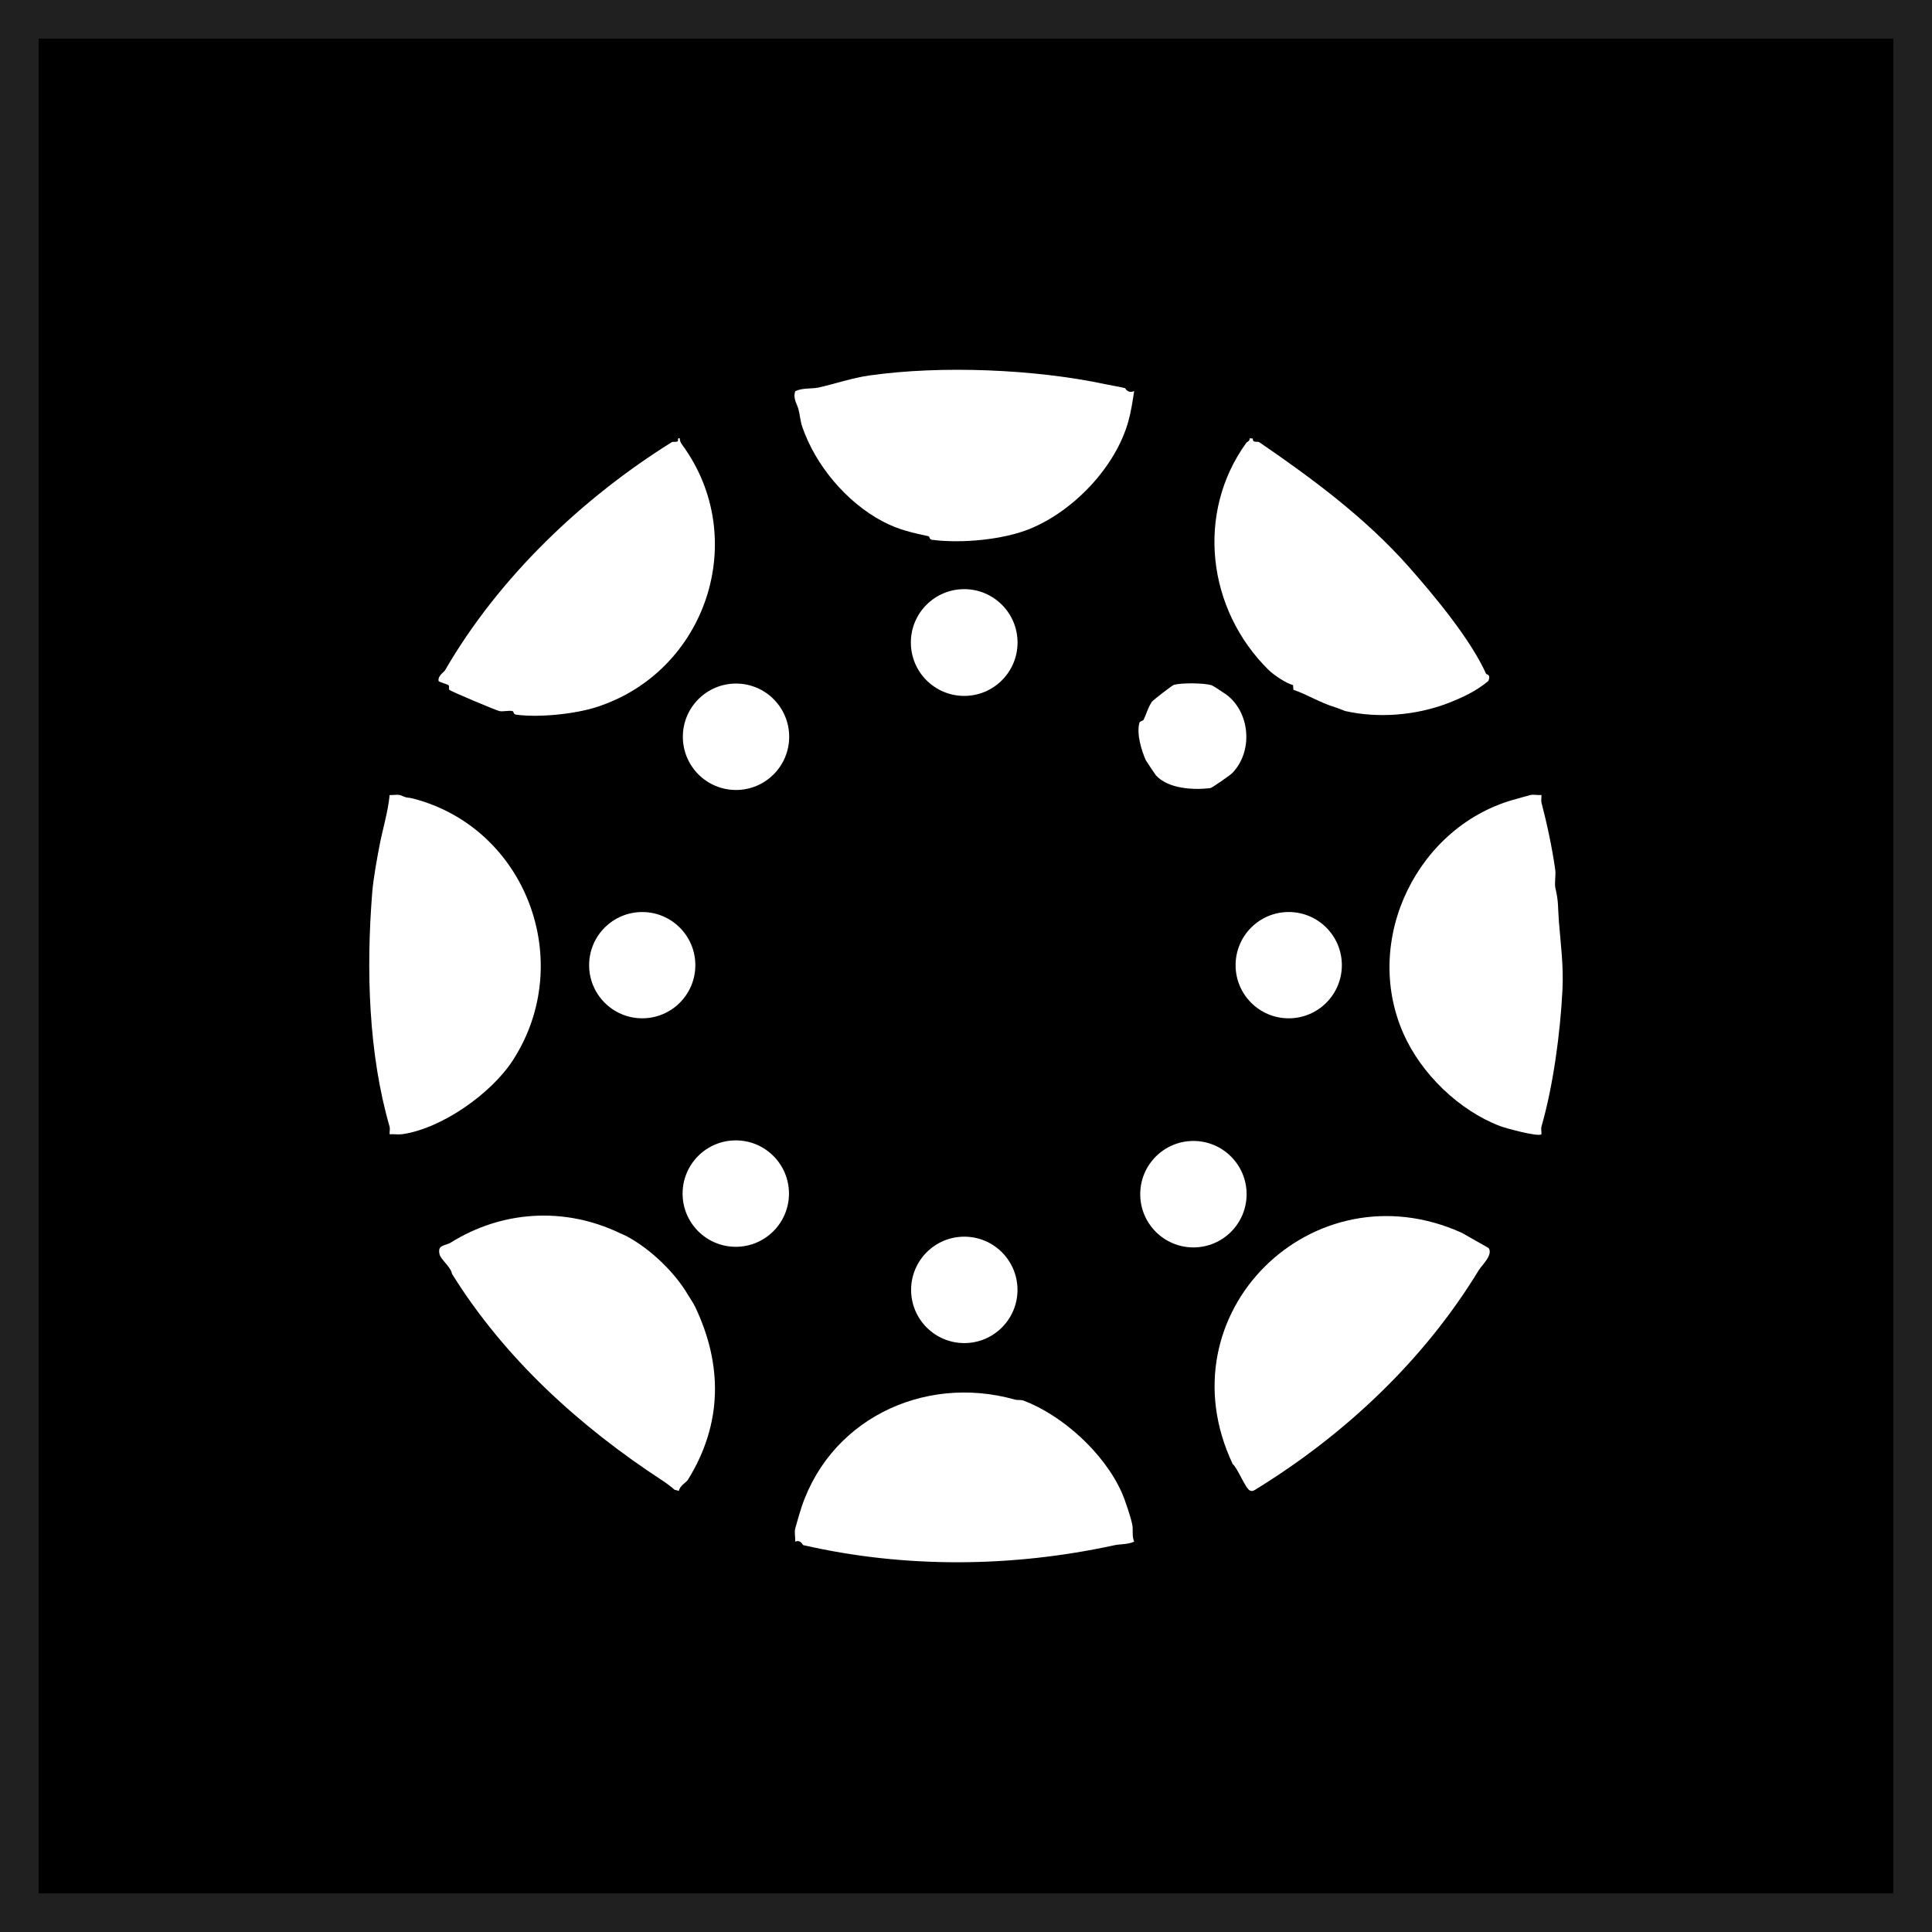 <?xml version="1.0" encoding="UTF-8"?><svg id="b" xmlns="http://www.w3.org/2000/svg" viewBox="0 0 1000 1000"><defs><style>.f{fill:none;stroke:#202020;stroke-miterlimit:10;stroke-width:20px;}.g{fill:#fff;}</style></defs><g id="c"><rect id="d" width="1000" height="1000"/><rect id="e" class="f" x="10" y="10" width="980" height="980"/><path class="g" d="M797.84,411.48c.1,1.27-.27,2.81.04,4.01,2.95,11.33,5.42,22.93,7.09,34.56.44,3.07-.5,7.08.12,9.69,1.69,7.18,1.21,9.76,1.8,17.35.96,12.19,2.46,22.69,1.83,35.35-1.09,21.83-4.74,49.5-10.85,70.62-.34,1.19.07,2.75-.04,4.02-1.44,1.55-18.57-3.13-21.51-4.26-21.03-8.05-40.71-26.93-49.96-47.95-21.56-48.97,7.71-107.97,58.56-121.36,2.43-.64,5.63-1.63,7.19-2,1.69-.4,3.91.17,5.72-.02Z"/><path class="g" d="M207.76,411.78c3.34,1.52,2.9.74,6.08,1.56,58.3,15.11,84.61,84.26,51.68,135.37-11.08,17.2-36.67,35.32-57.11,38.32-2.2.32-4.53-.08-6.74.06-.1-1.27.31-2.83-.04-4.02-10.88-37.62-12.19-81.23-8.95-121.29.57-7.03,2.39-16.84,3.64-23.52,1.67-8.96,4.51-17.85,5.36-26.77,1.93.21,4.29-.53,6.1.29Z"/><path class="g" d="M648.46,226.98c-.13,2.55,2.35,1.21,3.45,1.97,27.45,18.82,54.86,39.11,77.22,64.37,13.2,14.91,32.14,37.71,40.06,55.42.22.49,2.57.13,1.22,3.68-6.2,5.27-13.64,8.74-21.3,11.67-15.96,6.08-35.48,7.88-52.88,3.93-.31-.07-3.35-1.39-5.37-2.01-7.56-2.3-14.49-6.63-21.39-8.97l-.19-2.44c-3.34-.79-9.89-5.11-12.61-7.79-31.87-31.35-37.79-81.22-11.68-117.47.55-.77,1.99-.96,1.79-2.47l1.69.11Z"/><path class="g" d="M353.07,230.17c35.53,48.46,12.63,117.57-44.42,135.85-10.85,3.48-29.11,5.51-41.45,3.9-1.67-.22-1.19-1.7-1.92-1.86-2.1-.48-4.8.45-6.9-.04-1.76-.41-24.76-10.03-25.84-10.99-.34-.31.1-1.76-.33-2.29-.46-.55-4.12-1.46-5.17-2.16-.62-2.7,2.76-4.7,3.3-5.62,27.96-48.28,71.16-89.23,117.24-118.01.86-.54,2.29.02,3.14-.52.58-.37-.37-1.95,1.1-1.57.06,1.26.5,2.3,1.24,3.31Z"/><path class="g" d="M320.68,638.18c1.08.52,2.83,1.22,3.71,1.7,12.09,6.47,24.72,18.45,31.67,30.27,1.23,2.1,2.76,4.16,3.81,6.38,14.12,29.77,14.26,60.3-3.84,89.45-.86,1.39-4.14,2.94-4.65,5.72l-2.21-.59c-1.63-1.47-4.4-3.55-6.22-4.73-42.4-27.66-81.63-62.98-109.02-107.09-.47-3.39-5.75-7.39-6.38-9.92-1.32-5.29,2.8-4.35,5.92-6.3,26.23-16.33,58.38-18.62,87.21-4.89Z"/><path class="g" d="M582.29,200.89c.3.13,1.29,2.92,4.76,1.53-.84,5.32-1.55,10.35-2.99,15.55-6.62,23.86-28.46,46.6-51.14,55.82-13.53,5.5-35.08,7.62-50.42,5.62-1.68-.22-1.2-1.71-1.91-1.86-8.41-1.85-15.3-3.26-23.51-7.56-19.02-9.97-35.06-29.29-41.85-49.12-.91-2.66-1.25-6.25-1.91-8.9-.75-2.99-2.99-5.51-1.71-9.49,3.88-1.84,8.66-1.15,11.99-1.88,8.19-1.8,17.29-4.97,26.45-6.27,37.28-5.27,85.66-3.23,122.03,4.52,1.93.41,9.73,1.83,10.21,2.05Z"/><path class="g" d="M756.74,638.16l13.83,7.86c2.27,3.61-3.55,8.78-5.2,11.49-28.13,46.25-69.15,85.08-115.93,113.72-.86.52-1.53.69-2.51.26-2.27-1.01-6.43-11.76-8.88-13.69-36.84-77.85,41.43-154.7,118.68-119.65Z"/><path class="g" d="M529.8,724.95c19.58,7.39,41.39,26.54,50.8,47.54,1.69,3.78,4.86,13.22,5.51,16.92.47,2.65-.31,5.74.95,8.55-3.39,1.52-7.29,1.2-10.36,1.87-52.46,11.42-107.95,12.05-160.91-.07-.39-.09-1.35-3.04-4.23-1.8.21-2.06-.44-4.72,0-6.61.24-1.02,1.45-5.08,2.04-7.16,13.85-48.78,64.01-73.21,111.72-59.77,1.5.42,2.98-.03,4.47.54Z"/><ellipse class="g" cx="499.07" cy="332.57" rx="27.61" ry="27.63"/><ellipse class="g" cx="380.84" cy="617.8" rx="27.53" ry="27.54"/><path class="g" d="M634.6,359.41c12.51,9.19,14.2,29.5,3.15,40.79-1.11,1.14-10.48,7.63-11.29,7.73-8.8,1.06-21.94.37-28.23-6.71-.31-.35-5.05-7.44-5.24-7.87-2.17-5.07-4.8-13.36-3.24-19.24.23-.87,1.86-.92,2.19-1.59,1.52-3.11,2.11-6,4.21-9.2.63-.95,10.73-8.68,11.45-8.86,4.2-1.07,15.28-1.01,19.52.21.69.2,6.39,3.96,7.48,4.76Z"/><ellipse class="g" cx="617.71" cy="618.11" rx="27.53" ry="27.55"/><ellipse class="g" cx="380.96" cy="381.35" rx="27.52" ry="27.54"/><ellipse class="g" cx="499.12" cy="667.64" rx="27.53" ry="27.54"/><ellipse class="g" cx="667.04" cy="499.57" rx="27.5" ry="27.51"/><ellipse class="g" cx="332.42" cy="499.57" rx="27.49" ry="27.5"/></g></svg>